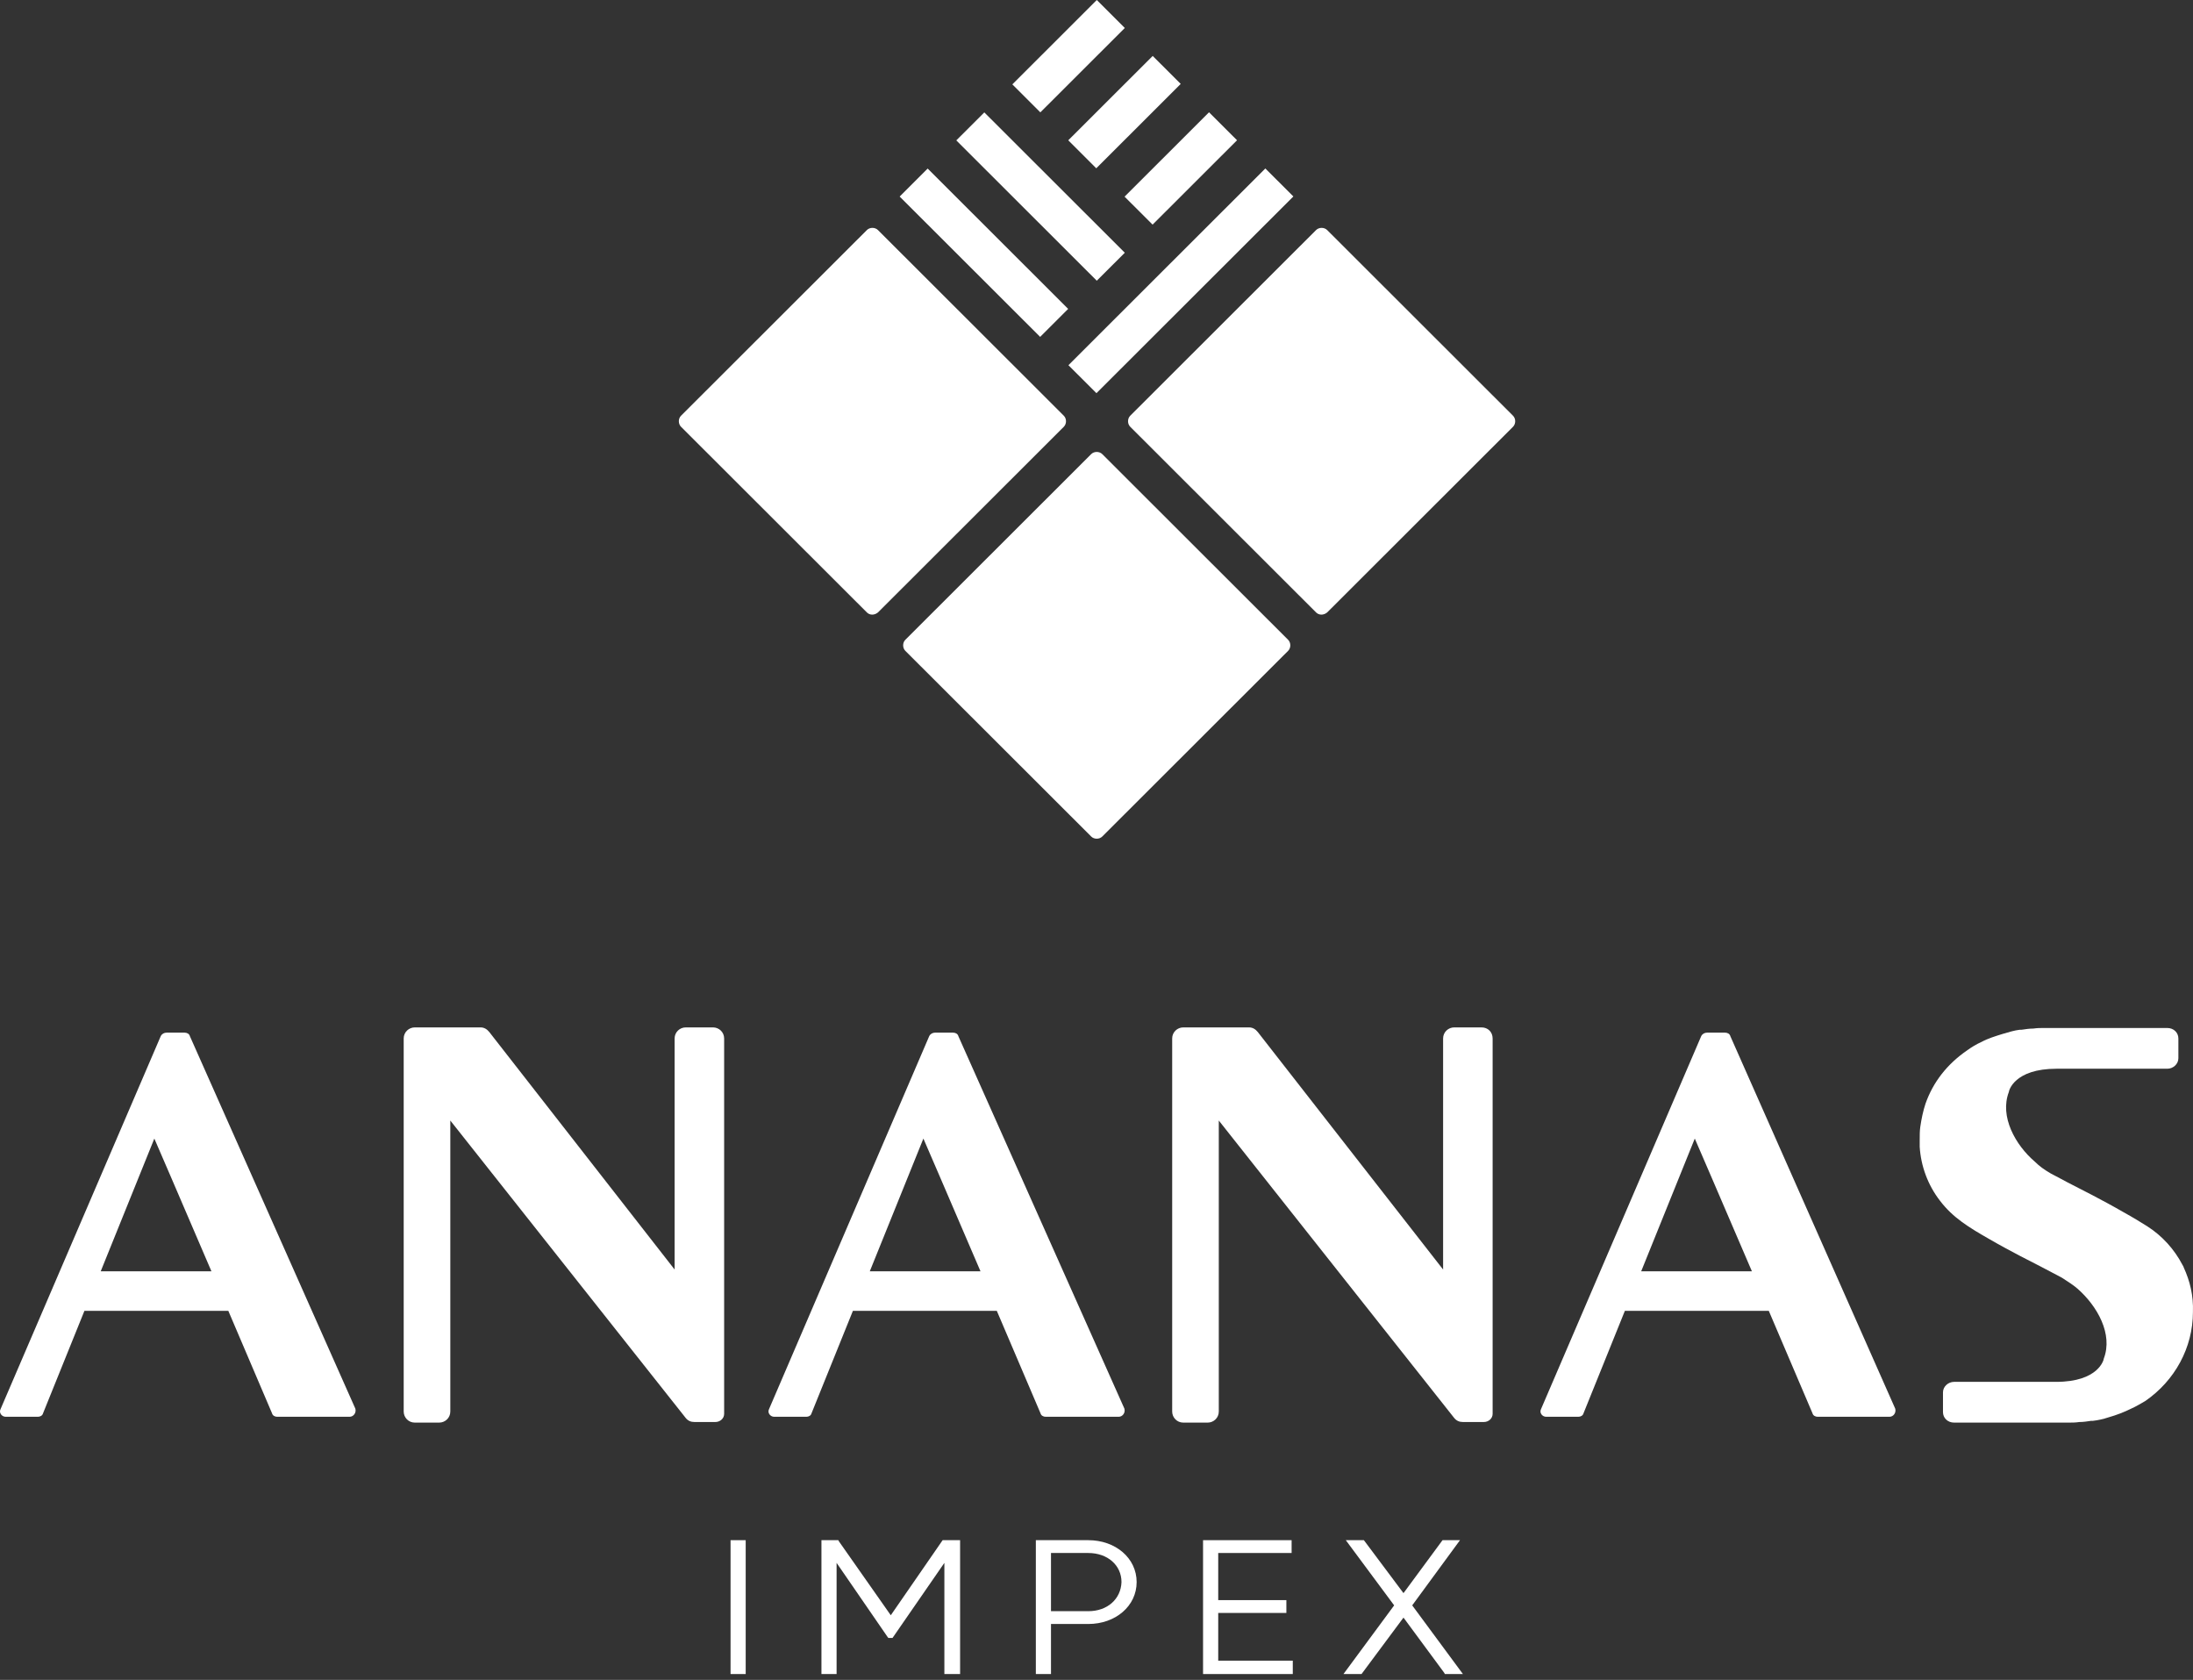 <svg width="141" height="108" viewBox="0 0 141 108" fill="none" xmlns="http://www.w3.org/2000/svg">
<rect x="0" y="0" width="141" height="108" fill="#333333" stroke="none"/>
<path d="M45.847 66.051H44.087C43.712 66.051 43.375 66.351 43.375 66.762V81.617L31.462 66.351C31.312 66.163 31.125 66.051 30.9 66.051H26.668C26.293 66.051 25.956 66.351 25.956 66.762V90.747C25.956 91.121 26.255 91.458 26.668 91.458H28.241C28.615 91.458 28.953 91.159 28.953 90.747V72.038L44.087 91.159C44.236 91.346 44.424 91.42 44.648 91.42H45.997C46.297 91.42 46.559 91.195 46.559 90.897V66.762C46.559 66.351 46.222 66.051 45.847 66.051Z" fill="white"/>
<path d="M12.208 66.613C12.17 66.463 12.021 66.388 11.871 66.388H10.71C10.56 66.388 10.41 66.463 10.335 66.613L0.033 90.597C-0.079 90.822 0.108 91.084 0.37 91.084H2.431C2.581 91.084 2.73 91.009 2.768 90.859L5.428 84.273H14.68C15.841 87.005 16.928 89.55 17.49 90.859C17.527 91.009 17.677 91.084 17.827 91.084H22.472C22.734 91.084 22.922 90.822 22.847 90.56L12.208 66.613ZM6.476 81.73L9.923 73.198C9.923 73.198 11.721 77.352 13.594 81.73H6.476Z" fill="white"/>
<path d="M111.253 66.613C111.215 66.463 111.066 66.388 110.916 66.388H109.754C109.605 66.388 109.455 66.463 109.38 66.613L99.078 90.597C98.966 90.822 99.153 91.084 99.415 91.084H101.476C101.626 91.084 101.775 91.009 101.813 90.859L104.472 84.273H113.725C114.887 87.005 115.973 89.55 116.535 90.859C116.572 91.009 116.722 91.084 116.872 91.084H121.479C121.742 91.084 121.929 90.822 121.854 90.56L111.253 66.613ZM105.521 81.73L108.967 73.198C108.967 73.198 110.766 77.352 112.639 81.73H105.521Z" fill="white"/>
<path d="M95.257 66.051H93.497C93.122 66.051 92.785 66.351 92.785 66.762V81.617L80.872 66.351C80.723 66.163 80.535 66.051 80.31 66.051H76.078C75.703 66.051 75.366 66.351 75.366 66.762V90.747C75.366 91.121 75.665 91.458 76.078 91.458H77.651C78.025 91.458 78.363 91.159 78.363 90.747V72.038L93.497 91.159C93.647 91.346 93.834 91.42 94.058 91.42H95.407C95.707 91.42 95.969 91.195 95.969 90.897V66.762C95.969 66.351 95.67 66.051 95.257 66.051Z" fill="white"/>
<path d="M61.618 66.613C61.581 66.463 61.431 66.388 61.281 66.388H60.12C59.97 66.388 59.82 66.463 59.745 66.613L49.443 90.597C49.331 90.822 49.518 91.084 49.781 91.084H51.841C51.991 91.084 52.141 91.009 52.178 90.859L54.838 84.273H64.09C65.252 87.005 66.338 89.55 66.9 90.859C66.937 91.009 67.087 91.084 67.237 91.084H71.92C72.182 91.084 72.369 90.822 72.294 90.56L61.618 66.613ZM55.924 81.73L59.37 73.198C59.37 73.198 61.168 77.352 63.041 81.73H55.924Z" fill="white"/>
<path d="M140.397 81.468C140.397 81.43 140.359 81.392 140.322 81.318C139.797 80.308 139.011 79.447 138.074 78.848C137.662 78.586 137.175 78.287 136.501 77.913C135.789 77.501 135.152 77.165 134.516 76.828L133.279 76.192C132.755 75.93 132.306 75.668 131.856 75.443C131.407 75.181 131.106 74.957 130.845 74.695C129.571 73.61 128.559 71.776 129.159 70.205C129.159 70.13 129.496 68.708 132.23 68.708H139.348C139.723 68.708 140.06 68.409 140.06 68.035V66.762C140.06 66.388 139.76 66.089 139.348 66.089H131.369C131.182 66.089 130.994 66.089 130.732 66.126C130.47 66.126 130.245 66.164 129.983 66.201H129.87C129.533 66.239 129.159 66.351 128.784 66.463C128.297 66.613 127.81 66.762 127.398 66.987C127.061 67.137 126.761 67.324 126.499 67.511C125.188 68.409 124.289 69.569 123.802 70.953C123.652 71.402 123.54 71.926 123.465 72.45C123.428 72.712 123.428 72.974 123.428 73.311V73.423C123.428 73.498 123.428 73.535 123.428 73.61V73.722C123.502 74.957 123.952 76.192 124.738 77.202C125.563 78.287 126.611 78.923 127.923 79.671C128.634 80.083 129.271 80.42 129.908 80.757L131.144 81.392C131.668 81.655 132.118 81.916 132.567 82.141C132.98 82.403 133.317 82.628 133.579 82.852C134.853 83.975 135.864 85.77 135.265 87.342C135.265 87.417 134.927 88.839 132.193 88.839H125.638C125.263 88.839 124.925 89.138 124.925 89.513V90.784C124.925 91.159 125.226 91.458 125.638 91.458H133.055C133.242 91.458 133.429 91.458 133.691 91.421C133.954 91.421 134.178 91.383 134.441 91.346H134.553C134.89 91.308 135.228 91.234 135.565 91.121C136.089 90.972 136.576 90.784 137.026 90.56C137.363 90.41 137.662 90.223 137.925 90.074C139.835 88.764 140.996 86.631 140.996 84.349C141.034 83.301 140.809 82.365 140.397 81.468Z" fill="white"/>
<path d="M70.159 53.779L58.209 41.843C58.022 41.656 58.022 41.319 58.209 41.132L70.159 29.195C70.346 29.008 70.683 29.008 70.871 29.195L82.82 41.132C83.008 41.319 83.008 41.656 82.82 41.843L70.871 53.779C70.683 53.966 70.346 53.966 70.159 53.779Z" fill="white"/>
<path d="M84.618 39.373L72.669 27.437C72.481 27.25 72.481 26.913 72.669 26.726L84.618 14.79C84.806 14.603 85.143 14.603 85.331 14.79L97.28 26.726C97.468 26.913 97.468 27.25 97.28 27.437L85.331 39.373C85.106 39.56 84.806 39.56 84.618 39.373Z" fill="white"/>
<path d="M55.737 39.373L43.787 27.437C43.6 27.25 43.6 26.913 43.787 26.726L55.737 14.79C55.924 14.603 56.261 14.603 56.449 14.79L68.398 26.726C68.586 26.913 68.586 27.25 68.398 27.437L56.449 39.373C56.224 39.56 55.924 39.56 55.737 39.373Z" fill="white"/>
<path d="M59.645 10.836L57.844 12.636L66.877 21.658L68.678 19.859L59.645 10.836Z" fill="white"/>
<path d="M63.287 7.226L61.486 9.025L70.518 18.047L72.32 16.248L63.287 7.226Z" fill="white"/>
<path d="M81.356 10.831L68.695 23.478L70.496 25.277L83.158 12.63L81.356 10.831Z" fill="white"/>
<path d="M77.735 7.218L72.305 12.642L74.106 14.441L79.536 9.017L77.735 7.218Z" fill="white"/>
<path d="M74.114 3.596L68.684 9.02L70.485 10.819L75.915 5.395L74.114 3.596Z" fill="white"/>
<path d="M70.519 0L65.089 5.424L66.89 7.223L72.32 1.799L70.519 0Z" fill="white"/>
<path d="M47.945 99.017H46.971V107.623H47.945V99.017Z" fill="white"/>
<path d="M57.273 103.844L53.939 99.092L53.901 99.017H52.815V107.623H53.789V100.476L57.085 105.265L57.123 105.303H57.385L60.719 100.476V107.623H61.73V99.017H60.607L57.273 103.844Z" fill="white"/>
<path d="M69.972 99.017H66.6V107.623H67.574V104.405H69.972C71.732 104.405 73.081 103.245 73.081 101.711C73.081 100.177 71.732 99.017 69.972 99.017ZM69.972 103.582H67.574V99.841H69.972C71.208 99.841 72.107 100.626 72.107 101.711C72.069 102.796 71.208 103.582 69.972 103.582Z" fill="white"/>
<path d="M78.326 103.695H82.708V102.871H78.326V99.841H83.045V99.017H77.351V107.623H83.12V106.763H78.326V103.695Z" fill="white"/>
<path d="M90.799 103.208L93.871 99.017H92.748L90.238 102.422L87.691 99.017H86.529L89.638 103.208L86.379 107.623H87.54L90.238 103.994L92.86 107.548L92.897 107.623H94.059L90.799 103.208Z" fill="white"/>
</svg>
